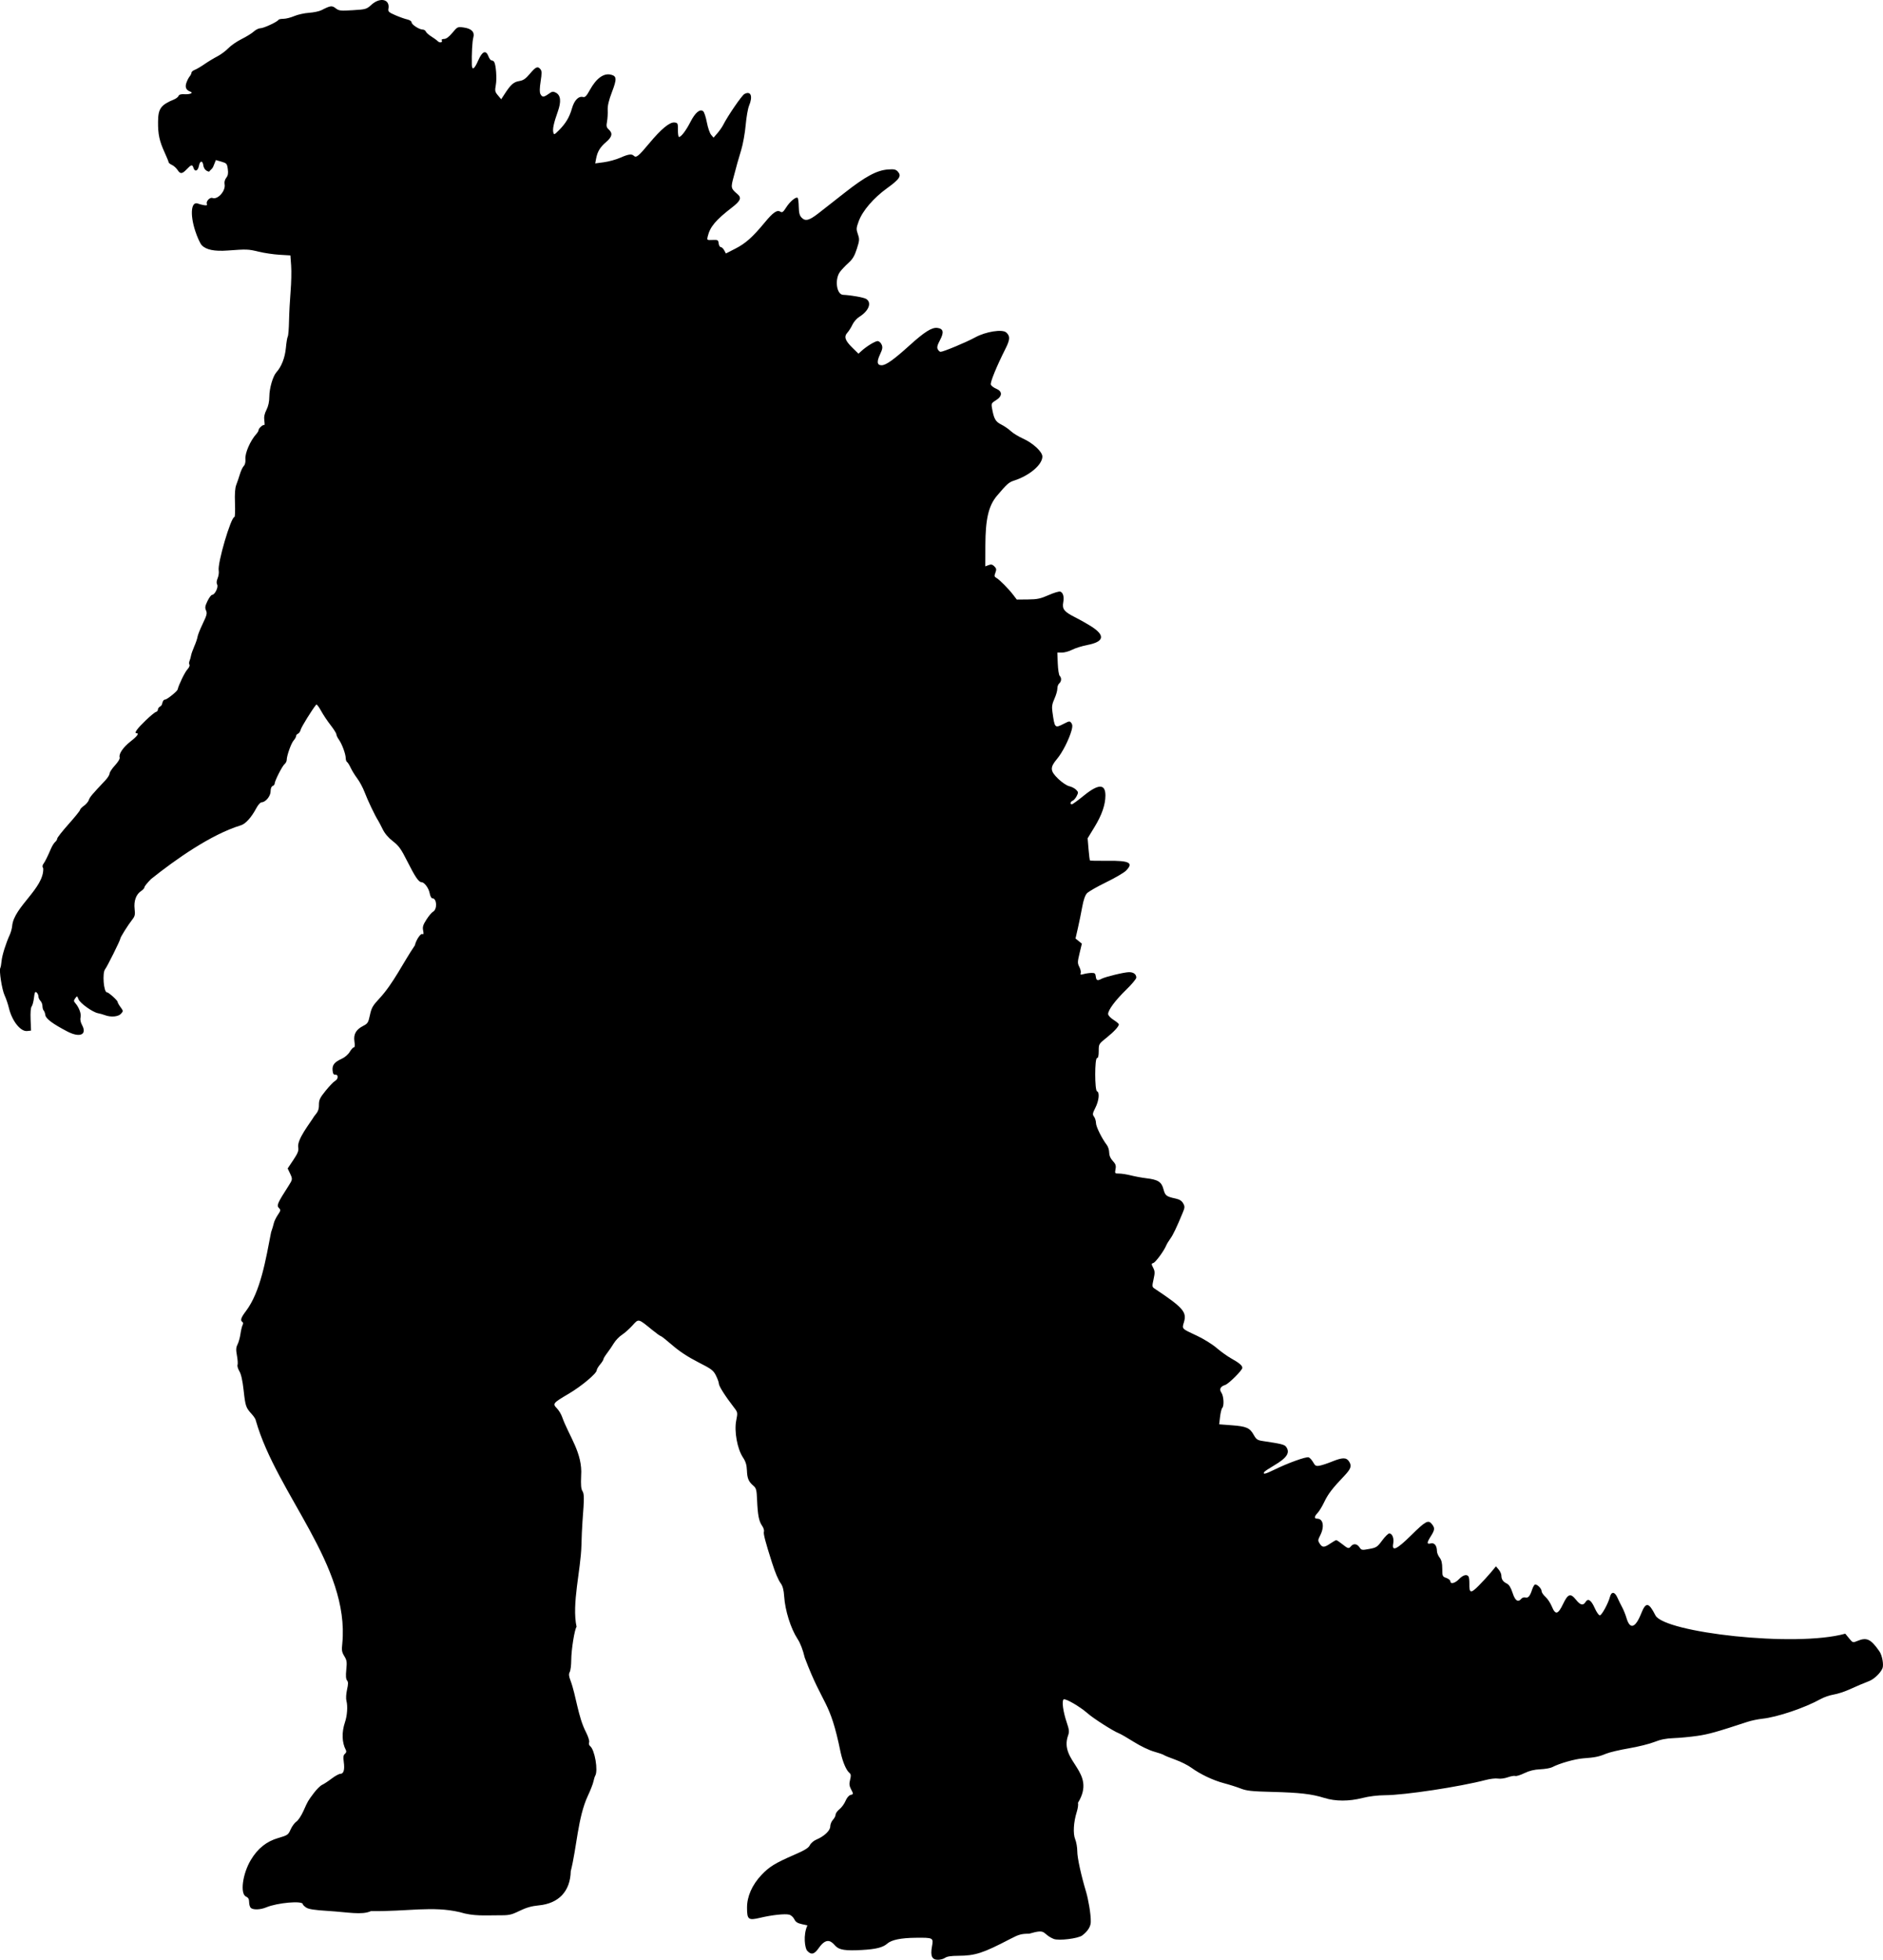 <?xml version="1.0" encoding="UTF-8" standalone="no"?>
<svg
   xmlns:dc="http://purl.org/dc/elements/1.1/"
   xmlns:cc="http://creativecommons.org/ns#"
   xmlns:rdf="http://www.w3.org/1999/02/22-rdf-syntax-ns#"
   xmlns:svg="http://www.w3.org/2000/svg"
   xmlns="http://www.w3.org/2000/svg"
   xmlns:sodipodi="http://sodipodi.sourceforge.net/DTD/sodipodi-0.dtd"
   xmlns:inkscape="http://www.inkscape.org/namespaces/inkscape"
   sodipodi:docname="godzilla.svg"
   inkscape:version="1.0 (4035a4fb49, 2020-05-01)"
   id="svg50"
   version="1.1"
   viewBox="0 0 494.951 514.888"
   height="514.888mm"
   width="494.951mm">
  <defs
     id="defs44" />
  <sodipodi:namedview
     inkscape:window-maximized="0"
     inkscape:window-y="0"
     inkscape:window-x="76"
     inkscape:window-height="728"
     inkscape:window-width="1274"
     showgrid="false"
     inkscape:document-rotation="0"
     inkscape:current-layer="layer1"
     inkscape:document-units="mm"
     inkscape:cy="1327.5794"
     inkscape:cx="1167.9978"
     inkscape:zoom="0.175"
     inkscape:pageshadow="2"
     inkscape:pageopacity="0.0"
     borderopacity="1.0"
     bordercolor="#666666"
     pagecolor="#ffffff"
     id="base" />
  <g
     transform="translate(206.825,63.307)"
     id="layer1"
     inkscape:groupmode="layer"
     inkscape:label="Layer 1">
    <path
       sodipodi:nodetypes="ccsccssscssccssssssssssssssssssssssssssssscsscsssssccssssssssssssssssssssscssscssscsssssssssssssssscsssssssssssssssscsssssssssssssssssssssssssscssssssssssscssssssscccsssssscscscssssssssssssscssscssssssssscssssscssssssssssssssssssscsssscssssssssssssssssssssssscssssssssssssssscssssssssssscssssssssssssssssscssscssssssssssssssssssssssssssscsssssssssssssscsssssssssscssssssssssssscsssssscsscsssssssssssssssssssssscssssssssssssssssscsccsssssscsssssssssssssssssssssssssscccscsscssssssssssscsssssssssssssssccsssssssssssccscsssssccsssssssssccssscsssssssssssssssssssssccsssccssssccscccssccsssssssssssssssssssssssssssccssssssssssssssssssccssssssscc"
       id="path66"
       d="m 41.609,451.063 c 0.463,-0.351 1.58,-0.522 3.456,-0.529 4.426,-0.018 6.478,-0.683 13.633,-4.417 2.297,-1.199 2.953,-1.381 4.978,-1.382 4.842,-1.416 3.212,0.012 6.482,1.377 1.341,0.51 6.39,-0.108 7.47,-0.914 1.415,-1.057 2.219,-2.3 2.258,-3.494 0.07,-2.134 -0.709,-6.223 -1.224,-7.938 -1.332,-4.435 -2.32,-8.978 -2.323,-10.683 -0.002,-1.025 -0.246,-2.444 -0.542,-3.154 -0.618,-1.479 -0.443,-4.5 0.418,-7.235 0.289,-0.918 0.428,-1.978 0.308,-2.355 5.045,-8.25 -5.068,-10.747 -2.597,-17.702 0.348,-0.962 0.291,-1.496 -0.367,-3.443 -0.964,-2.855 -1.339,-5.688 -0.797,-6.023 0.496,-0.306 4.28,1.893 6.27,3.645 1.573,1.385 6.738,4.68 8.249,5.263 0.48,0.185 2.246,1.201 3.924,2.258 1.727,1.088 4.022,2.192 5.292,2.545 1.233,0.343 2.4,0.747 2.594,0.898 0.194,0.151 1.531,0.696 2.971,1.211 1.44,0.515 3.345,1.467 4.233,2.115 2.378,1.733 5.762,3.339 8.62,4.091 1.386,0.364 3.358,0.99 4.383,1.39 1.564,0.61 2.894,0.753 8.29,0.889 7.231,0.182 10.38,0.546 13.683,1.582 2.928,0.918 6.485,0.922 10.045,0.012 1.725,-0.441 3.978,-0.716 5.965,-0.727 5.171,-0.029 19.597,-2.216 26.467,-4.013 1.159,-0.303 2.588,-0.462 3.175,-0.354 0.587,0.108 1.745,-0.044 2.573,-0.338 0.828,-0.294 1.722,-0.452 1.986,-0.351 0.264,0.101 1.333,-0.229 2.375,-0.734 1.311,-0.635 2.603,-0.951 4.194,-1.024 1.265,-0.058 2.674,-0.305 3.131,-0.55 1.838,-0.983 5.988,-2.165 8.151,-2.32 3.069,-0.22 4.117,-0.433 5.997,-1.219 0.873,-0.365 3.572,-1.002 5.997,-1.415 2.425,-0.413 5.442,-1.163 6.703,-1.666 1.651,-0.658 3.084,-0.942 5.115,-1.015 1.552,-0.055 4.338,-0.32 6.19,-0.589 2.947,-0.427 5.083,-1.025 13.213,-3.699 0.97,-0.319 2.716,-0.682 3.881,-0.808 3.946,-0.424 11.157,-2.86 15.322,-5.175 0.86,-0.478 2.372,-1.001 3.361,-1.162 0.988,-0.161 2.745,-0.715 3.904,-1.232 2.712,-1.209 3.934,-1.728 5.459,-2.316 1.301,-0.502 3.01,-2.133 3.512,-3.353 0.38,-0.923 -0.067,-3.412 -0.802,-4.464 -2.279,-3.265 -3.344,-3.761 -5.824,-2.716 -1.148,0.484 -1.194,0.468 -2.159,-0.715 l -0.987,-1.209 c -13.18,3.674 -47.576,-0.316 -49.904,-4.812 -1.766,-3.471 -2.514,-3.577 -3.725,-0.529 -1.55,3.898 -2.974,4.338 -3.889,1.202 -0.25,-0.855 -0.756,-2.111 -1.125,-2.79 -0.369,-0.679 -0.939,-1.838 -1.267,-2.575 -0.688,-1.547 -1.556,-1.628 -1.943,-0.18 -0.473,1.77 -2.17,4.871 -2.665,4.871 -0.271,0 -0.868,-0.849 -1.326,-1.886 -0.943,-2.132 -1.763,-2.685 -2.42,-1.632 -0.635,1.016 -1.371,0.856 -2.485,-0.539 -1.47,-1.843 -2.138,-1.636 -3.425,1.058 -1.339,2.806 -2.019,2.957 -2.964,0.659 -0.369,-0.897 -1.123,-2.034 -1.676,-2.526 -0.553,-0.492 -1.005,-1.162 -1.005,-1.488 0,-0.647 -1.06,-1.76 -1.676,-1.76 -0.212,0 -0.578,0.595 -0.812,1.323 -0.561,1.743 -1.031,2.289 -1.796,2.089 -0.346,-0.09 -0.813,0.057 -1.038,0.328 -0.877,1.057 -1.629,0.558 -2.309,-1.532 -0.452,-1.389 -0.923,-2.154 -1.5,-2.438 -1.021,-0.501 -1.439,-1.112 -1.446,-2.114 -0.003,-0.415 -0.325,-1.129 -0.716,-1.587 l -0.711,-0.833 -1.318,1.587 c -0.725,0.873 -2.167,2.444 -3.206,3.49 -2.104,2.12 -2.515,2.03 -2.463,-0.54 0.016,-0.806 -0.079,-1.64 -0.212,-1.855 -0.428,-0.692 -1.453,-0.417 -2.493,0.668 -1.061,1.107 -2.293,1.41 -2.293,0.564 0,-0.272 -0.476,-0.661 -1.058,-0.864 -1.01,-0.352 -1.059,-0.461 -1.066,-2.416 -0.006,-1.487 -0.197,-2.288 -0.698,-2.929 -0.379,-0.485 -0.693,-1.25 -0.698,-1.699 -0.014,-1.446 -0.672,-2.268 -1.624,-2.03 -1.087,0.273 -1.081,-0.158 0.029,-1.916 1.051,-1.665 1.087,-2.138 0.243,-3.181 -0.938,-1.159 -1.635,-0.776 -5.479,3.013 -3.767,3.713 -5.077,4.306 -4.665,2.113 0.255,-1.359 -0.25,-2.651 -1.035,-2.651 -0.278,0 -1.122,0.835 -1.876,1.855 -1.27,1.719 -1.519,1.882 -3.398,2.226 -1.93,0.353 -2.054,0.332 -2.562,-0.444 -0.612,-0.934 -1.576,-1.058 -2.217,-0.286 -0.6,0.723 -0.766,0.684 -2.293,-0.529 -0.732,-0.582 -1.446,-1.058 -1.587,-1.058 -0.14,0 -0.84,0.397 -1.555,0.882 -1.617,1.098 -2.1,1.104 -2.797,0.04 -0.508,-0.775 -0.497,-0.95 0.136,-2.191 1.165,-2.285 0.785,-4.375 -0.794,-4.375 -0.844,0 -0.802,-0.561 0.113,-1.514 0.411,-0.428 1.202,-1.732 1.757,-2.896 0.992,-2.082 2.133,-3.568 5.235,-6.823 1.777,-1.865 2.029,-2.63 1.254,-3.813 -0.7,-1.068 -1.742,-1.058 -4.454,0.044 -1.182,0.48 -2.648,0.964 -3.256,1.074 -0.963,0.175 -1.185,0.061 -1.711,-0.88 -0.332,-0.594 -0.862,-1.179 -1.177,-1.3 -0.645,-0.248 -5.455,1.484 -9.119,3.284 -2.305,1.132 -3.004,1.283 -2.553,0.553 0.11,-0.177 1.255,-0.94 2.544,-1.694 3.405,-1.991 4.312,-3.377 3.203,-4.894 -0.449,-0.614 -1.187,-0.798 -6.199,-1.547 -1.34,-0.2 -1.664,-0.423 -2.321,-1.599 -1.036,-1.855 -1.919,-2.242 -5.778,-2.532 l -3.306,-0.249 0.233,-1.979 c 0.128,-1.088 0.385,-2.131 0.572,-2.318 0.538,-0.538 0.395,-3.137 -0.22,-4.016 -0.631,-0.9 -0.28,-1.625 0.98,-2.025 0.93,-0.295 4.519,-3.865 4.519,-4.495 0,-0.624 -0.786,-1.286 -2.999,-2.528 -0.97,-0.544 -2.675,-1.771 -3.789,-2.727 -1.114,-0.955 -3.416,-2.383 -5.115,-3.173 -4.124,-1.917 -3.986,-1.772 -3.432,-3.613 0.791,-2.629 -0.266,-3.829 -7.749,-8.798 -0.642,-0.426 -0.659,-0.595 -0.248,-2.434 0.379,-1.693 0.364,-2.128 -0.105,-3.034 -0.505,-0.976 -0.499,-1.073 0.068,-1.26 0.599,-0.198 2.802,-3.205 3.366,-4.595 0.155,-0.382 0.634,-1.176 1.065,-1.764 0.724,-0.989 1.683,-2.992 3.273,-6.838 0.57,-1.379 0.582,-1.631 0.113,-2.469 -0.359,-0.642 -0.96,-1.028 -1.922,-1.236 -2.509,-0.541 -2.793,-0.756 -3.25,-2.463 -0.519,-1.94 -1.417,-2.516 -4.5,-2.884 -1.164,-0.139 -2.983,-0.473 -4.042,-0.742 -1.059,-0.269 -2.456,-0.489 -3.103,-0.489 -1.138,0 -1.17,-0.037 -0.96,-1.157 0.176,-0.94 0.041,-1.347 -0.725,-2.173 -0.629,-0.679 -0.942,-1.407 -0.942,-2.192 0,-0.647 -0.274,-1.534 -0.609,-1.972 -1.322,-1.73 -2.849,-4.816 -2.86,-5.778 -0.006,-0.558 -0.237,-1.313 -0.512,-1.677 -0.443,-0.585 -0.4,-0.861 0.364,-2.37 0.927,-1.829 1.146,-4.048 0.424,-4.289 -0.634,-0.211 -0.637,-8.731 -0.003,-8.731 0.301,0 0.444,-0.6 0.444,-1.856 0,-1.831 0.026,-1.877 1.983,-3.438 1.993,-1.59 3.309,-3.01 3.309,-3.569 0,-0.165 -0.635,-0.702 -1.411,-1.192 -0.801,-0.506 -1.411,-1.168 -1.411,-1.531 0,-1.05 1.894,-3.592 4.738,-6.359 1.469,-1.429 2.671,-2.866 2.671,-3.193 0,-0.899 -0.726,-1.441 -1.923,-1.435 -1.242,0.006 -6.228,1.212 -7.231,1.748 -1.059,0.567 -1.374,0.439 -1.495,-0.607 -0.095,-0.826 -0.269,-0.966 -1.17,-0.942 -0.582,0.015 -1.497,0.152 -2.032,0.304 -0.793,0.225 -0.936,0.176 -0.768,-0.261 0.113,-0.295 -0.044,-1.019 -0.348,-1.609 -0.507,-0.981 -0.503,-1.288 0.052,-3.599 l 0.607,-2.527 -0.835,-0.676 -0.835,-0.676 0.624,-2.723 c 0.343,-1.498 0.853,-3.993 1.134,-5.546 0.337,-1.86 0.766,-3.094 1.258,-3.62 0.411,-0.439 2.662,-1.73 5.003,-2.869 2.341,-1.139 4.692,-2.508 5.226,-3.042 2.09,-2.094 0.981,-2.688 -4.878,-2.617 -2.433,0.029 -4.488,-0.01 -4.566,-0.087 -0.078,-0.078 -0.248,-1.42 -0.378,-2.984 l -0.237,-2.842 1.825,-2.986 c 1.906,-3.119 2.843,-5.83 2.85,-8.25 0.009,-3.112 -1.828,-3.107 -5.666,0.018 -1.549,1.261 -2.971,2.293 -3.159,2.293 -0.546,0 -0.395,-0.707 0.2,-0.936 0.298,-0.114 0.777,-0.662 1.064,-1.218 0.478,-0.924 0.465,-1.067 -0.154,-1.685 -0.372,-0.372 -1.186,-0.788 -1.809,-0.925 -0.637,-0.14 -1.888,-0.977 -2.858,-1.911 -2.184,-2.105 -2.24,-2.995 -0.33,-5.26 1.406,-1.668 3.164,-5.132 3.824,-7.536 0.263,-0.957 0.243,-1.459 -0.074,-1.892 -0.399,-0.546 -0.539,-0.535 -1.892,0.156 -2.48,1.265 -2.471,1.276 -3.093,-3.184 -0.178,-1.278 -0.059,-2.011 0.548,-3.351 0.427,-0.943 0.771,-2.142 0.764,-2.663 -0.007,-0.521 0.215,-1.136 0.493,-1.366 0.601,-0.499 0.657,-1.45 0.118,-1.99 -0.213,-0.213 -0.439,-1.674 -0.502,-3.246 l -0.114,-2.858 h 1.221 c 0.672,0 1.89,-0.342 2.706,-0.761 0.817,-0.418 2.591,-0.973 3.942,-1.231 4.421,-0.847 4.79,-2.493 1.09,-4.86 -1.077,-0.689 -3.063,-1.809 -4.414,-2.489 -2.752,-1.386 -3.321,-2.12 -2.994,-3.862 0.271,-1.442 -0.026,-2.531 -0.766,-2.815 -0.3,-0.115 -1.683,0.294 -3.073,0.91 -2.145,0.949 -2.972,1.123 -5.449,1.147 l -2.921,0.028 -0.943,-1.235 c -1.23,-1.61 -3.629,-4.027 -4.433,-4.464 -0.535,-0.291 -0.574,-0.501 -0.249,-1.355 0.321,-0.844 0.276,-1.119 -0.274,-1.668 -0.51,-0.51 -0.85,-0.585 -1.517,-0.331 l -0.859,0.327 0.016,-5.515 c 0.02,-6.92 0.843,-10.426 3.063,-13.045 2.622,-3.094 3.113,-3.532 4.428,-3.952 4.074,-1.301 7.491,-4.188 7.491,-6.329 0,-1.269 -2.466,-3.554 -5.115,-4.74 -1.164,-0.521 -2.593,-1.398 -3.175,-1.948 -0.582,-0.551 -1.719,-1.332 -2.528,-1.737 -1.514,-0.758 -1.927,-1.494 -2.424,-4.32 -0.208,-1.181 -0.131,-1.333 1.041,-2.057 1.716,-1.06 1.746,-2.323 0.073,-3.022 -0.656,-0.274 -1.292,-0.758 -1.414,-1.076 -0.219,-0.572 1.465,-4.706 3.828,-9.396 1.233,-2.447 1.28,-3.352 0.224,-4.308 -1.024,-0.927 -5.416,-0.231 -8.189,1.298 -2.255,1.243 -8.351,3.786 -9.076,3.786 -0.212,0 -0.543,-0.296 -0.737,-0.658 -0.269,-0.502 -0.126,-1.085 0.605,-2.461 1.083,-2.04 0.869,-2.972 -0.727,-3.164 -1.439,-0.173 -3.36,1.035 -7.277,4.575 -4.19,3.787 -6.223,5.231 -7.365,5.234 -1.195,0.002 -1.329,-0.902 -0.419,-2.843 0.675,-1.441 0.744,-1.883 0.408,-2.619 -0.222,-0.487 -0.688,-0.886 -1.035,-0.886 -0.66,0 -2.869,1.348 -4.241,2.587 l -0.8,0.723 -1.597,-1.567 c -1.939,-1.902 -2.267,-2.905 -1.3,-3.967 0.388,-0.426 0.98,-1.367 1.315,-2.092 0.336,-0.725 1.147,-1.649 1.802,-2.054 2.506,-1.549 3.352,-3.732 1.82,-4.698 -0.63,-0.398 -3.932,-0.987 -6.085,-1.087 -1.726,-0.08 -2.254,-4.106 -0.794,-6.053 0.437,-0.582 1.433,-1.631 2.214,-2.331 1.088,-0.975 1.601,-1.836 2.195,-3.684 0.71,-2.207 0.733,-2.534 0.276,-3.857 -0.455,-1.318 -0.435,-1.618 0.23,-3.425 1.009,-2.74 3.903,-6.102 7.469,-8.676 3.284,-2.371 3.831,-3.211 2.817,-4.331 -0.539,-0.596 -0.976,-0.693 -2.596,-0.575 -2.925,0.212 -5.927,1.826 -11.417,6.139 -2.693,2.116 -5.764,4.522 -6.824,5.347 -2.453,1.909 -3.451,2.182 -4.426,1.207 -0.568,-0.568 -0.748,-1.222 -0.787,-2.864 -0.028,-1.17 -0.153,-2.231 -0.279,-2.357 -0.407,-0.407 -2.034,0.931 -3.016,2.48 -0.788,1.242 -1.061,1.444 -1.542,1.14 -0.87,-0.549 -1.919,0.181 -4.158,2.894 -3.128,3.788 -4.988,5.442 -7.653,6.805 l -2.505,1.281 -0.449,-0.84 c -0.247,-0.462 -0.65,-0.84 -0.896,-0.84 -0.245,0 -0.496,-0.437 -0.558,-0.97 -0.104,-0.901 -0.218,-0.965 -1.612,-0.903 -1.461,0.065 -1.495,0.042 -1.273,-0.882 0.617,-2.572 2.068,-4.308 6.392,-7.652 2.268,-1.754 2.587,-2.53 1.442,-3.507 -1.763,-1.506 -1.795,-1.659 -0.975,-4.657 0.417,-1.524 0.837,-3.089 0.933,-3.477 0.096,-0.388 0.554,-1.944 1.018,-3.458 0.464,-1.514 0.993,-4.451 1.176,-6.526 0.183,-2.076 0.58,-4.364 0.882,-5.086 1.06,-2.529 0.481,-4.005 -1.215,-3.098 -0.685,0.366 -4.386,5.764 -5.618,8.192 -0.268,0.528 -0.938,1.481 -1.488,2.117 l -1.001,1.156 -0.645,-0.754 c -0.355,-0.414 -0.858,-1.885 -1.119,-3.268 -0.261,-1.383 -0.692,-2.695 -0.958,-2.916 -0.843,-0.7 -2.101,0.349 -3.349,2.792 -1.161,2.271 -2.451,3.969 -3.017,3.969 -0.163,0 -0.29,-0.833 -0.281,-1.852 0.014,-1.726 -0.046,-1.859 -0.883,-1.957 -1.273,-0.148 -3.518,1.703 -6.687,5.516 -2.767,3.329 -3.407,3.846 -4.01,3.243 -0.564,-0.564 -1.444,-0.44 -3.58,0.505 -1.081,0.478 -3.003,1.008 -4.272,1.178 l -2.307,0.309 0.235,-1.254 c 0.347,-1.847 1.044,-3.002 2.635,-4.364 1.579,-1.352 1.78,-2.3 0.696,-3.282 -0.606,-0.548 -0.682,-0.889 -0.464,-2.083 0.143,-0.785 0.225,-2.151 0.182,-3.035 -0.055,-1.125 0.283,-2.553 1.128,-4.763 1.299,-3.396 1.255,-4.145 -0.264,-4.526 -1.91,-0.479 -3.87,0.944 -5.578,4.05 -0.838,1.524 -1.245,1.949 -1.743,1.819 -1.201,-0.314 -2.324,0.827 -2.941,2.989 -0.665,2.329 -1.641,3.96 -3.454,5.772 -1.18,1.179 -1.277,1.215 -1.448,0.529 -0.223,-0.892 0.119,-2.475 1.173,-5.439 0.947,-2.663 0.788,-4.304 -0.484,-4.985 -0.737,-0.395 -0.986,-0.356 -1.901,0.296 -1.3,0.926 -1.7,0.939 -2.166,0.069 -0.253,-0.474 -0.239,-1.487 0.048,-3.331 0.33,-2.125 0.322,-2.759 -0.044,-3.2 -0.725,-0.873 -1.221,-0.664 -2.764,1.166 -1.131,1.342 -1.744,1.763 -2.81,1.934 -1.449,0.232 -2.233,0.917 -3.783,3.302 l -0.963,1.483 -0.864,-1.027 c -0.785,-0.932 -0.835,-1.188 -0.547,-2.772 0.303,-1.67 0.04,-5.243 -0.444,-6.027 -0.127,-0.205 -0.424,-0.373 -0.661,-0.373 -0.237,0 -0.611,-0.476 -0.83,-1.058 -0.669,-1.773 -1.634,-1.394 -2.698,1.058 -0.985,2.27 -1.628,2.712 -1.67,1.147 -0.074,-2.77 0.106,-6.194 0.375,-7.131 0.423,-1.475 -0.425,-2.379 -2.509,-2.672 -1.606,-0.226 -1.651,-0.205 -2.985,1.391 -0.903,1.081 -1.631,1.621 -2.183,1.621 -0.455,0 -0.737,0.148 -0.625,0.328 0.358,0.58 -0.501,0.793 -1.037,0.258 -0.284,-0.284 -1.061,-0.853 -1.726,-1.264 -0.665,-0.411 -1.299,-0.982 -1.409,-1.269 -0.11,-0.287 -0.483,-0.523 -0.829,-0.523 -0.912,-0.002 -2.921,-1.313 -2.921,-1.906 0,-0.284 -0.502,-0.616 -1.142,-0.757 -0.628,-0.138 -2.033,-0.637 -3.122,-1.109 -1.712,-0.742 -1.958,-0.969 -1.823,-1.678 0.48,-2.511 -2.152,-3.151 -4.444,-1.081 -1.315,1.188 -1.478,1.236 -4.929,1.445 -3.248,0.197 -3.651,0.152 -4.486,-0.505 -0.972,-0.765 -1.397,-0.709 -3.708,0.486 -0.589,0.305 -2.07,0.62 -3.29,0.701 -1.22,0.081 -2.973,0.47 -3.895,0.865 -0.922,0.395 -2.205,0.718 -2.852,0.718 -0.647,0 -1.229,0.12 -1.294,0.268 -0.217,0.494 -3.877,2.202 -4.718,2.202 -0.457,0 -1.243,0.382 -1.747,0.849 -0.504,0.467 -1.948,1.362 -3.21,1.99 -1.262,0.628 -2.839,1.714 -3.504,2.414 -0.665,0.7 -1.967,1.666 -2.893,2.146 -0.926,0.48 -2.446,1.4 -3.379,2.044 -0.932,0.644 -2.083,1.319 -2.558,1.5 -0.475,0.18 -0.863,0.518 -0.863,0.75 0,0.232 -0.216,0.673 -0.479,0.979 -0.264,0.306 -0.651,1.071 -0.862,1.698 -0.392,1.171 -0.051,1.906 1.07,2.307 0.869,0.31 -0.12,0.745 -1.508,0.663 -0.971,-0.057 -1.469,0.078 -1.606,0.436 -0.11,0.286 -0.623,0.695 -1.141,0.911 -3.538,1.471 -4.22,2.411 -4.255,5.868 -0.034,3.274 0.352,5.077 1.725,8.076 0.583,1.272 1.059,2.442 1.059,2.6 0,0.158 0.388,0.464 0.863,0.681 0.475,0.216 1.128,0.797 1.452,1.291 0.761,1.161 1.21,1.132 2.448,-0.16 1.194,-1.246 1.463,-1.3 1.764,-0.353 0.361,1.137 1.18,0.826 1.437,-0.545 0.26,-1.386 0.965,-1.468 1.153,-0.133 0.223,1.581 1.553,1.669 1.553,1.669 0.205,-0.428 0.767,-0.607 1.081,-1.389 l 0.664,-1.654 1.466,0.424 c 1.371,0.397 1.479,0.522 1.67,1.938 0.153,1.132 0.05,1.71 -0.407,2.29 -0.379,0.482 -0.543,1.129 -0.433,1.707 0.329,1.72 -1.811,4.132 -3.196,3.601 -0.651,-0.25 -1.73,0.866 -1.477,1.527 0.156,0.407 -0.017,0.487 -0.773,0.357 -0.536,-0.092 -1.213,-0.267 -1.504,-0.39 -1.832,-0.77 -2.213,2.704 -0.782,7.132 0.525,1.624 1.294,3.319 1.711,3.768 1.126,1.215 3.328,1.672 6.817,1.414 5.075,-0.375 5.4,-0.363 8.129,0.3 1.455,0.354 3.934,0.72 5.508,0.813 l 2.863,0.17 0.195,2.7 c 0.107,1.485 0.042,4.525 -0.145,6.757 -0.187,2.231 -0.372,5.724 -0.412,7.761 -0.04,2.037 -0.188,3.883 -0.33,4.101 -0.142,0.218 -0.366,1.568 -0.499,2.999 -0.236,2.55 -1.155,4.91 -2.482,6.377 -0.93,1.027 -1.852,4.185 -1.865,6.381 -0.008,1.363 -0.259,2.528 -0.755,3.501 -0.533,1.045 -0.691,1.849 -0.559,2.837 0.102,0.759 0.092,1.286 -0.021,1.173 -0.258,-0.258 -1.498,0.836 -1.498,1.321 0,0.197 -0.251,0.636 -0.558,0.976 -1.599,1.766 -3.032,5.037 -2.9,6.617 0.067,0.803 -0.093,1.489 -0.426,1.821 -0.293,0.293 -0.747,1.246 -1.008,2.117 -0.261,0.871 -0.692,2.139 -0.958,2.818 -0.335,0.857 -0.441,2.341 -0.348,4.851 0.074,1.989 0.013,3.616 -0.137,3.616 -0.929,0 -4.501,12.163 -4.135,14.08 0.096,0.502 -0.03,1.403 -0.281,2.002 -0.299,0.715 -0.342,1.291 -0.126,1.678 0.376,0.672 -0.631,2.701 -1.34,2.701 -0.232,0 -0.773,0.726 -1.203,1.614 -0.641,1.323 -0.71,1.77 -0.387,2.48 0.336,0.737 0.207,1.255 -0.867,3.487 -0.694,1.442 -1.308,2.985 -1.365,3.429 -0.057,0.444 -0.435,1.562 -0.841,2.485 -0.405,0.923 -0.797,2.034 -0.871,2.469 -0.074,0.436 -0.252,1.062 -0.396,1.393 -0.144,0.33 -0.152,0.779 -0.017,0.996 0.135,0.218 -0.111,0.775 -0.546,1.238 -0.664,0.706 -2.302,4.081 -2.56,5.273 -0.103,0.477 -2.804,2.645 -3.3,2.649 -0.378,0.003 -0.649,0.416 -0.812,1.238 -0.038,0.194 -0.297,0.48 -0.574,0.635 -0.277,0.155 -0.504,0.501 -0.504,0.768 0,0.267 -0.225,0.537 -0.5,0.6 -0.275,0.063 -1.466,1.039 -2.648,2.169 -2.23,2.134 -3.17,3.413 -2.509,3.413 0.803,0 0.274,0.761 -1.487,2.139 -1.984,1.553 -3.195,3.315 -2.905,4.228 0.107,0.338 -0.386,1.174 -1.236,2.096 -0.778,0.843 -1.415,1.808 -1.415,2.144 0,0.336 -0.516,1.157 -1.147,1.823 -3.436,3.632 -4.079,4.396 -4.299,5.111 -0.133,0.432 -0.708,1.117 -1.279,1.523 -0.571,0.406 -1.037,0.9 -1.037,1.098 0,0.197 -1.349,1.872 -2.999,3.721 -1.649,1.849 -2.999,3.562 -2.999,3.807 0,0.245 -0.241,0.646 -0.536,0.89 -0.295,0.245 -0.784,1.018 -1.088,1.719 -0.96,2.215 -1.534,3.372 -1.989,4.008 -0.323,0.452 -0.339,0.779 -0.061,1.22 0.213,5.205 -7.701,10.12 -8.163,15.071 -0.052,0.657 -0.339,1.725 -0.637,2.373 -1.026,2.23 -2.021,5.415 -2.156,6.903 -0.075,0.82 -0.222,1.63 -0.327,1.8 -0.371,0.6 0.42,5.685 1.117,7.184 0.389,0.836 0.894,2.313 1.123,3.283 0.815,3.46 3.071,6.314 4.83,6.112 l 1.007,-0.115 -0.118,-2.926 c -0.073,-1.813 0.032,-3.107 0.277,-3.402 0.217,-0.262 0.491,-1.288 0.609,-2.279 0.174,-1.468 0.303,-1.729 0.693,-1.405 0.264,0.219 0.48,0.685 0.48,1.035 0,0.35 0.238,0.875 0.529,1.166 0.291,0.291 0.529,0.906 0.529,1.366 0,0.46 0.145,0.987 0.323,1.172 0.178,0.184 0.376,0.731 0.441,1.214 0.128,0.949 1.965,2.315 5.781,4.298 3.281,1.704 5.237,0.859 3.874,-1.673 -0.4,-0.743 -0.546,-1.496 -0.401,-2.074 0.227,-0.904 -0.414,-2.603 -1.415,-3.748 -0.41,-0.47 -0.408,-0.657 0.016,-1.235 0.483,-0.657 0.512,-0.649 0.858,0.256 0.395,1.035 3.724,3.418 5.131,3.673 0.492,0.089 1.307,0.319 1.81,0.51 1.556,0.592 3.513,0.422 4.226,-0.365 0.626,-0.692 0.623,-0.743 -0.122,-1.75 -0.422,-0.57 -0.767,-1.186 -0.767,-1.367 0,-0.398 -2.364,-2.52 -2.807,-2.52 -0.848,0 -1.255,-5.093 -0.483,-6.047 0.529,-0.654 3.995,-7.618 3.995,-8.027 0,-0.376 2.028,-3.608 3.192,-5.088 0.653,-0.83 0.748,-1.279 0.576,-2.731 -0.247,-2.082 0.386,-3.848 1.684,-4.698 0.494,-0.324 0.901,-0.784 0.903,-1.022 0.004,-0.238 0.794,-1.214 1.759,-2.169 6.406,-5.103 15.688,-11.685 23.588,-14.099 1.218,-0.349 2.779,-2.086 4.076,-4.536 0.437,-0.825 1.048,-1.502 1.359,-1.505 1.051,-0.008 2.375,-1.62 2.375,-2.89 0,-0.727 0.204,-1.263 0.529,-1.387 0.291,-0.112 0.529,-0.385 0.529,-0.606 0,-0.702 1.98,-4.616 2.59,-5.121 0.322,-0.266 0.585,-0.764 0.585,-1.106 0,-1.117 1.162,-4.39 1.824,-5.135 0.355,-0.401 0.646,-0.921 0.646,-1.158 0,-0.236 0.224,-0.515 0.497,-0.62 0.274,-0.105 0.598,-0.592 0.721,-1.082 0.179,-0.715 3.08,-5.389 4.072,-6.564 0.127,-0.151 0.686,0.564 1.242,1.587 0.556,1.024 1.694,2.735 2.53,3.802 0.836,1.067 1.52,2.154 1.52,2.415 1.1e-4,0.261 0.309,0.908 0.687,1.439 0.81,1.138 1.771,3.762 1.778,4.857 0.004,0.425 0.16,0.868 0.348,0.985 0.189,0.117 0.617,0.801 0.951,1.52 0.334,0.719 1.112,1.98 1.73,2.801 0.617,0.821 1.472,2.409 1.898,3.528 0.864,2.268 2.753,6.237 3.571,7.503 0.188,0.291 0.73,1.323 1.205,2.293 0.561,1.147 1.505,2.258 2.699,3.175 1.558,1.197 2.139,2.011 3.827,5.368 2.026,4.027 2.963,5.392 3.702,5.392 0.742,0 1.885,1.559 2.134,2.91 0.138,0.748 0.449,1.323 0.717,1.323 1.194,0 1.323,2.903 0.157,3.526 -0.341,0.183 -1.117,1.106 -1.724,2.053 -0.895,1.395 -1.06,1.942 -0.871,2.888 0.166,0.831 0.118,1.096 -0.169,0.919 -0.457,-0.283 -1.69,1.545 -2.003,2.971 -3.037,4.458 -5.679,10.045 -9.288,13.919 -1.783,1.906 -2.12,2.492 -2.522,4.386 -0.42,1.981 -0.586,2.249 -1.769,2.852 -1.902,0.97 -2.592,2.196 -2.307,4.097 0.154,1.028 0.102,1.548 -0.154,1.548 -0.212,0 -0.7,0.532 -1.084,1.183 -0.402,0.681 -1.291,1.45 -2.094,1.813 -1.937,0.874 -2.547,1.647 -2.412,3.057 0.083,0.869 0.275,1.167 0.73,1.131 0.856,-0.068 0.798,1.162 -0.078,1.631 -0.382,0.205 -1.494,1.359 -2.469,2.565 -1.523,1.883 -1.774,2.41 -1.774,3.729 0,1.248 -0.233,1.809 -1.245,2.991 -1.149,1.911 -4.56,6.067 -4.196,8.194 0.159,0.858 -0.095,1.509 -1.288,3.295 l -1.486,2.226 0.579,1.215 c 0.754,1.582 0.747,1.651 -0.379,3.403 -2.9,4.515 -3.158,5.112 -2.492,5.777 0.505,0.505 0.477,0.669 -0.299,1.813 -0.47,0.692 -0.94,1.667 -1.046,2.166 -0.106,0.499 -0.429,1.574 -0.719,2.389 -1.389,7.134 -2.76,15.623 -6.637,20.742 -1.284,1.682 -1.525,2.438 -0.9,2.824 0.215,0.133 0.232,0.453 0.045,0.815 -0.17,0.328 -0.424,1.388 -0.564,2.355 -0.141,0.968 -0.485,2.204 -0.766,2.747 -0.405,0.783 -0.437,1.386 -0.154,2.917 0.196,1.061 0.267,2.163 0.158,2.448 -0.109,0.285 0.11,1.039 0.487,1.674 0.456,0.767 0.83,2.451 1.114,5.012 0.466,4.199 0.584,4.542 2.15,6.257 0.581,0.636 1.057,1.399 1.058,1.695 5.523,19.341 24.72,38.062 22.724,58.577 -0.198,1.754 -0.119,2.249 0.528,3.296 0.66,1.068 0.73,1.539 0.524,3.545 -0.165,1.612 -0.107,2.47 0.193,2.832 0.338,0.407 0.338,0.929 0,2.438 -0.246,1.101 -0.314,2.35 -0.158,2.927 0.378,1.402 0.207,3.892 -0.388,5.643 -0.885,2.606 -0.802,5.323 0.219,7.241 0.214,0.401 0.143,0.729 -0.225,1.034 -0.411,0.341 -0.483,0.841 -0.307,2.126 0.283,2.06 -0.019,3.132 -0.885,3.132 -0.36,0 -1.396,0.566 -2.301,1.257 -0.906,0.691 -2.034,1.433 -2.508,1.649 -0.474,0.216 -1.451,1.183 -2.173,2.149 -1.596,2.138 -1.526,2.017 -2.746,4.737 -0.545,1.214 -1.373,2.458 -1.839,2.764 -0.467,0.306 -1.147,1.232 -1.513,2.057 -0.632,1.429 -0.789,1.537 -3.277,2.26 -3.068,0.891 -5.374,2.739 -7.181,5.754 -2.204,3.676 -2.883,8.93 -1.248,9.647 0.575,0.252 0.794,0.647 0.794,1.429 0,0.594 0.191,1.271 0.423,1.504 0.585,0.585 2.519,0.53 4.064,-0.116 2.969,-1.24 9.624,-1.817 9.624,-0.834 0,0.164 0.404,0.563 0.897,0.886 0.654,0.428 2.205,0.668 5.729,0.883 5.271,0.323 8.864,1.144 11.274,0.051 9.672,0.114 16.201,-1.398 23.355,0.266 3.591,1.134 6.904,0.814 9.722,0.833 3.312,0.022 3.679,-0.05 5.997,-1.172 1.764,-0.854 3.193,-1.263 4.999,-1.431 5.315,-0.495 8.341,-3.714 8.458,-8.998 1.567,-6.084 1.845,-14.111 4.475,-19.752 0.67,-1.412 1.334,-3.101 1.474,-3.755 0.14,-0.654 0.353,-1.347 0.472,-1.541 0.829,-1.346 -0.106,-6.844 -1.327,-7.798 -0.285,-0.223 -0.4,-0.647 -0.269,-0.988 0.135,-0.353 -0.203,-1.456 -0.825,-2.687 -2.123,-4.109 -2.57,-9.542 -4.069,-13.566 -0.442,-1.158 -0.488,-1.688 -0.194,-2.239 0.212,-0.397 0.389,-1.803 0.392,-3.126 0.007,-2.698 0.873,-8.114 1.398,-8.746 -1.303,-6.015 1.114,-14.947 1.276,-21.351 0.043,-2.037 0.17,-4.895 0.283,-6.35 0.47,-6.051 0.467,-7.228 -0.019,-7.97 -0.353,-0.539 -0.443,-1.625 -0.335,-4.014 0.426,-5.981 -3.193,-10.379 -5.029,-15.523 -0.231,-0.674 -0.837,-1.66 -1.347,-2.192 -1.177,-1.228 -1.05,-1.384 3.119,-3.84 3.332,-1.963 7.351,-5.331 7.351,-6.16 0,-0.255 0.397,-0.936 0.882,-1.512 0.485,-0.576 0.882,-1.202 0.882,-1.39 0,-0.188 0.437,-0.911 0.97,-1.607 0.534,-0.696 1.336,-1.872 1.783,-2.612 0.447,-0.741 1.4,-1.729 2.117,-2.196 0.717,-0.467 1.956,-1.569 2.753,-2.448 1.665,-1.838 1.455,-1.886 5.229,1.189 1.075,0.876 2.076,1.592 2.224,1.592 0.148,2.8e-4 1.523,1.087 3.056,2.415 1.856,1.608 4.104,3.085 6.736,4.425 3.559,1.812 4.025,2.161 4.711,3.533 0.418,0.837 0.76,1.786 0.76,2.108 0,0.664 1.649,3.263 3.991,6.293 0.974,1.26 0.985,1.324 0.57,3.432 -0.555,2.819 0.283,7.421 1.755,9.645 0.73,1.103 1.003,1.98 1.058,3.399 0.083,2.144 0.424,2.965 1.682,4.047 0.768,0.66 0.878,1.079 0.992,3.772 0.168,3.966 0.482,5.576 1.322,6.772 0.379,0.54 0.592,1.236 0.474,1.546 -0.188,0.491 0.385,2.689 2.101,8.055 0.909,2.842 1.632,4.554 2.344,5.555 0.505,0.71 0.775,1.747 0.879,3.379 0.235,3.696 1.729,8.457 3.507,11.174 0.746,1.14 1.419,2.888 1.903,4.939 4.946,13.091 6.558,10.788 9.424,24.871 0.588,2.629 1.485,4.714 2.328,5.413 0.407,0.338 0.443,0.713 0.17,1.785 -0.27,1.062 -0.222,1.593 0.216,2.442 0.704,1.361 0.705,1.353 -0.149,1.576 -0.401,0.105 -0.953,0.776 -1.267,1.54 -0.306,0.745 -1.018,1.723 -1.583,2.174 -0.564,0.451 -1.026,1.095 -1.026,1.433 0,0.337 -0.318,0.954 -0.706,1.371 -0.388,0.417 -0.706,1.201 -0.706,1.742 -10e-6,1.097 -1.593,2.595 -3.691,3.471 -0.663,0.277 -1.414,0.931 -1.668,1.453 -0.353,0.726 -1.34,1.328 -4.191,2.562 -4.913,2.125 -6.54,3.13 -8.559,5.289 -2.444,2.613 -3.764,5.607 -3.764,8.54 -3.5e-4,3.162 0.331,3.419 3.453,2.675 3.072,-0.731 6.505,-1.101 7.621,-0.821 0.486,0.122 1.09,0.657 1.343,1.19 0.341,0.719 0.844,1.053 1.958,1.3 l 1.499,0.332 c -1.192,2.601 -0.643,6.012 -0.071,6.655 1.063,1.167 1.877,0.979 3.052,-0.706 2.251,-3.228 3.559,-1.428 4.394,-0.545 0.988,1.045 2.619,1.297 6.871,1.063 3.778,-0.208 5.59,-0.66 6.743,-1.681 1.106,-0.98 3.576,-1.491 7.408,-1.532 4.709,-0.051 4.76,-0.024 4.339,2.291 -0.455,2.502 -0.006,3.492 1.583,3.492 0.646,0 1.483,-0.233 1.86,-0.518 z"
       style="fill:#000000;stroke-width:0.353" />
  </g>
</svg>
